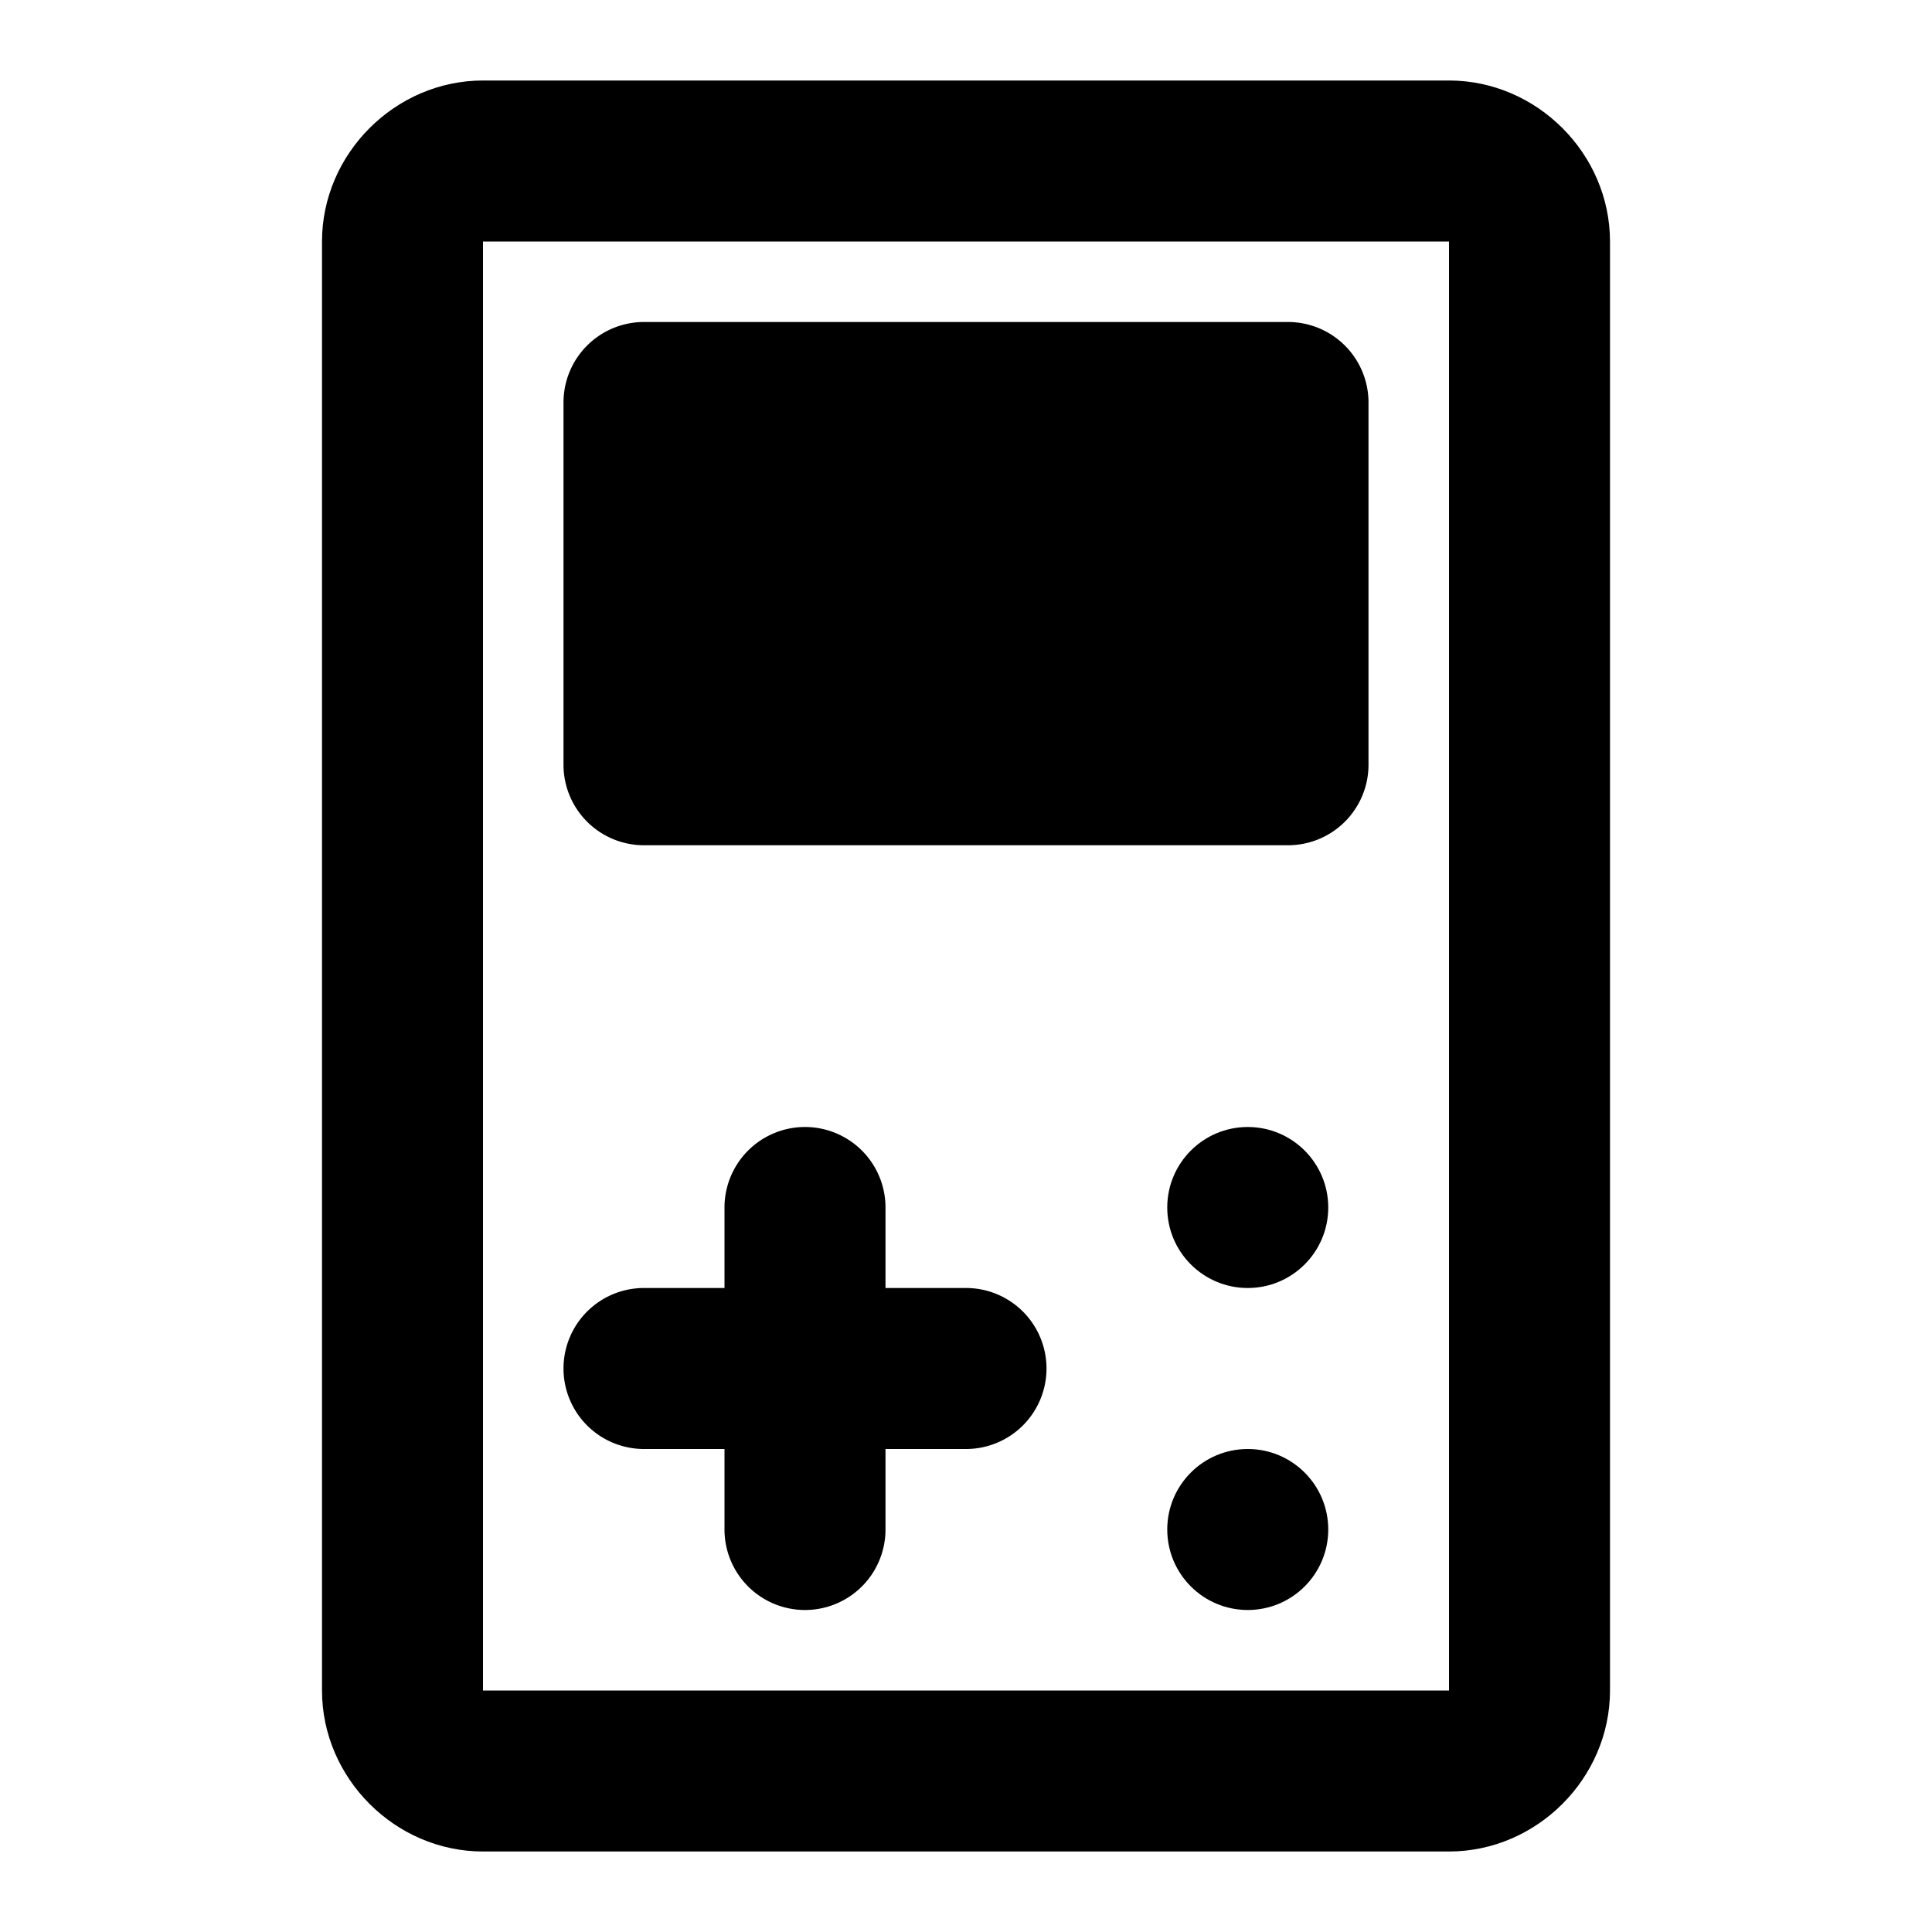 <svg xmlns="http://www.w3.org/2000/svg" width="48" height="48" viewBox="0 0 48 48"><path d="M12 2C9.819 2 8 3.819 8 6v36c0 2.181 1.819 4 4 4h24c2.181 0 4-1.819 4-4V6c0-2.181-1.819-4-4-4Zm0 4h24v36H12Z"/><path d="M16 32a2 2 0 0 0-2 2 2 2 0 0 0 2 2h8a2 2 0 0 0 2-2 2 2 0 0 0-2-2z"/><path d="M20 28a2 2 0 0 0-2 2v8a2 2 0 0 0 2 2 2 2 0 0 0 2-2v-8a2 2 0 0 0-2-2zm-4-18h16v9H16Z"/><path d="M16 8a2 2 0 0 0-2 2v9a2 2 0 0 0 2 2h16a2 2 0 0 0 2-2v-9a2 2 0 0 0-2-2Zm2 4h12v5H18Z"/><circle cx="31" cy="30" r="2"/><circle cx="31" cy="38" r="2"/></svg>